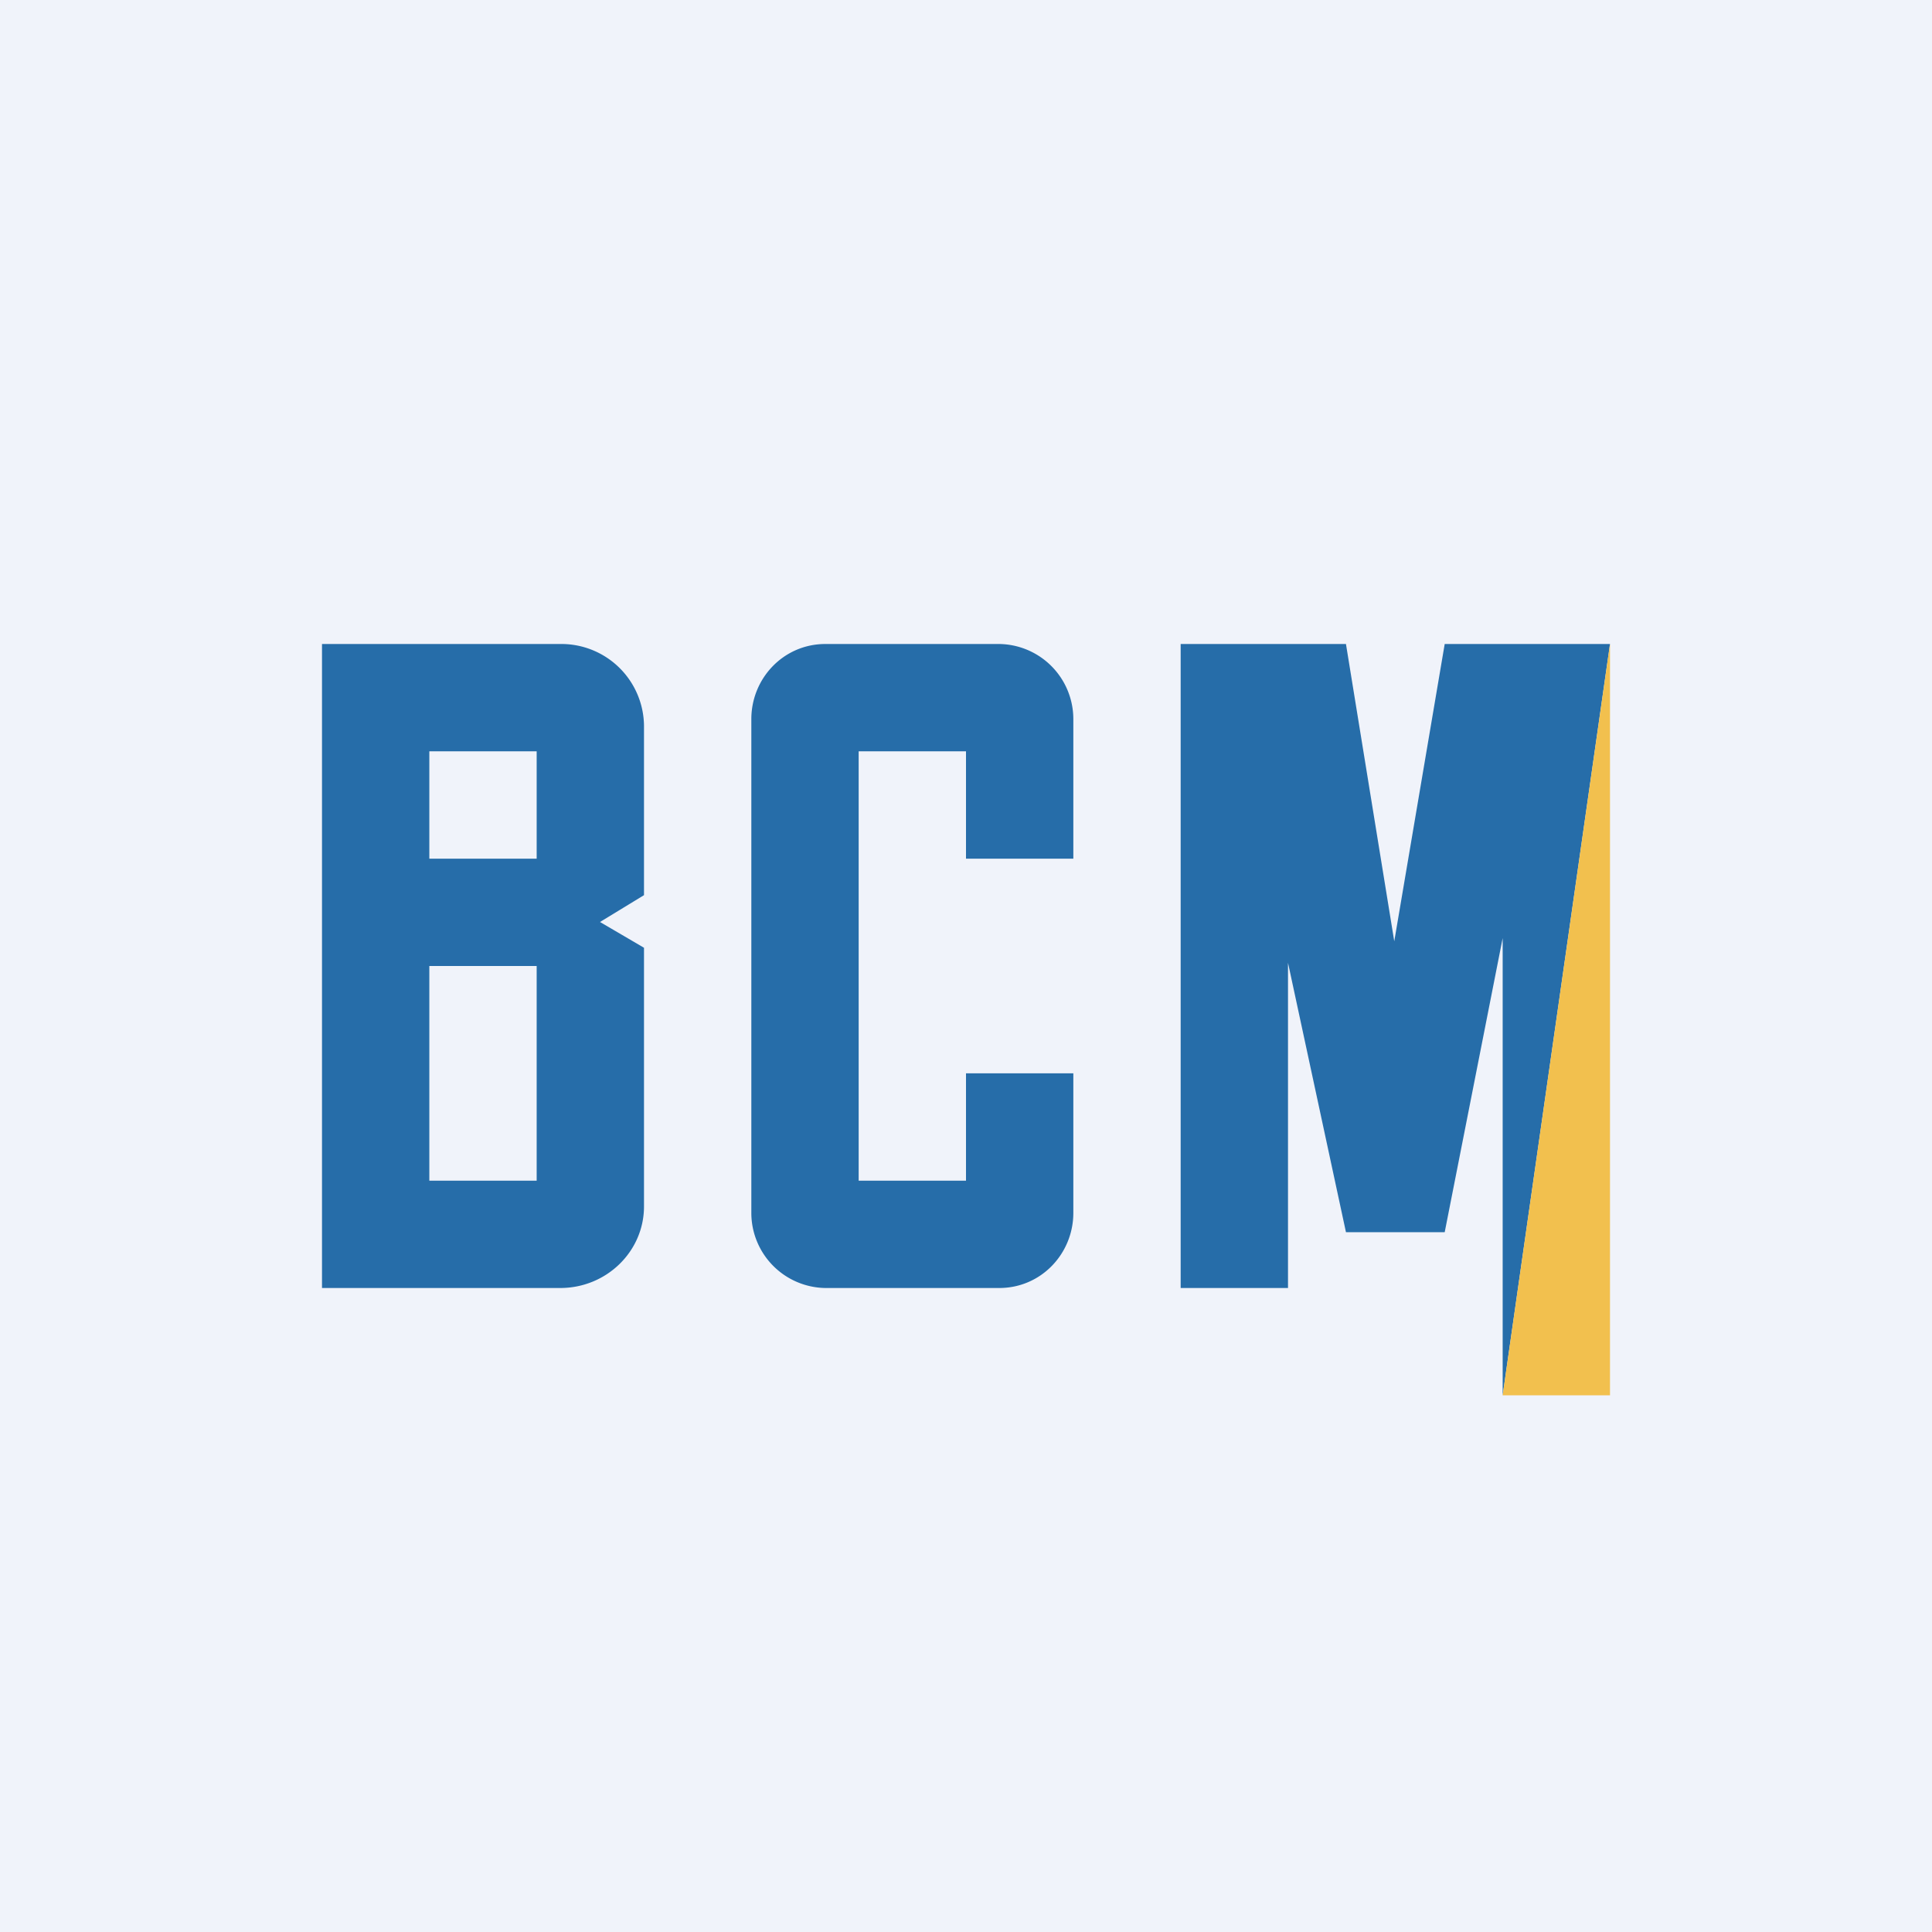 <!-- by TradingView --><svg width="18" height="18" viewBox="0 0 18 18" xmlns="http://www.w3.org/2000/svg"><path fill="#F0F3FA" d="M0 0h18v18H0z"/><path d="M7 6.7c0-.38.3-.7.69-.7h1.62a.7.7 0 0 1 .69.7V8H9V7H8v4h1v-1h1v1.3c0 .38-.3.7-.69.7H7.69a.7.7 0 0 1-.69-.7V6.7Z" fill="#266DA9"/><path fill-rule="evenodd" d="M5.22 6H3v6h2.22c.43 0 .78-.34.78-.76V8.83l-.41-.24.41-.25V6.76A.77.77 0 0 0 5.22 6ZM4 7h1v1H4V7Zm1 2H4v2h1V9Z" fill="#266DA9"/><path d="M11 6h1.54l.45 2.77.47-2.77H15l-1 7V8.74l-.54 2.74h-.92L12 8.97V12h-1V6Z" fill="#266DA9"/><path d="M15 13h-1l1-7v7Z" fill="#F2C04E"/></svg>